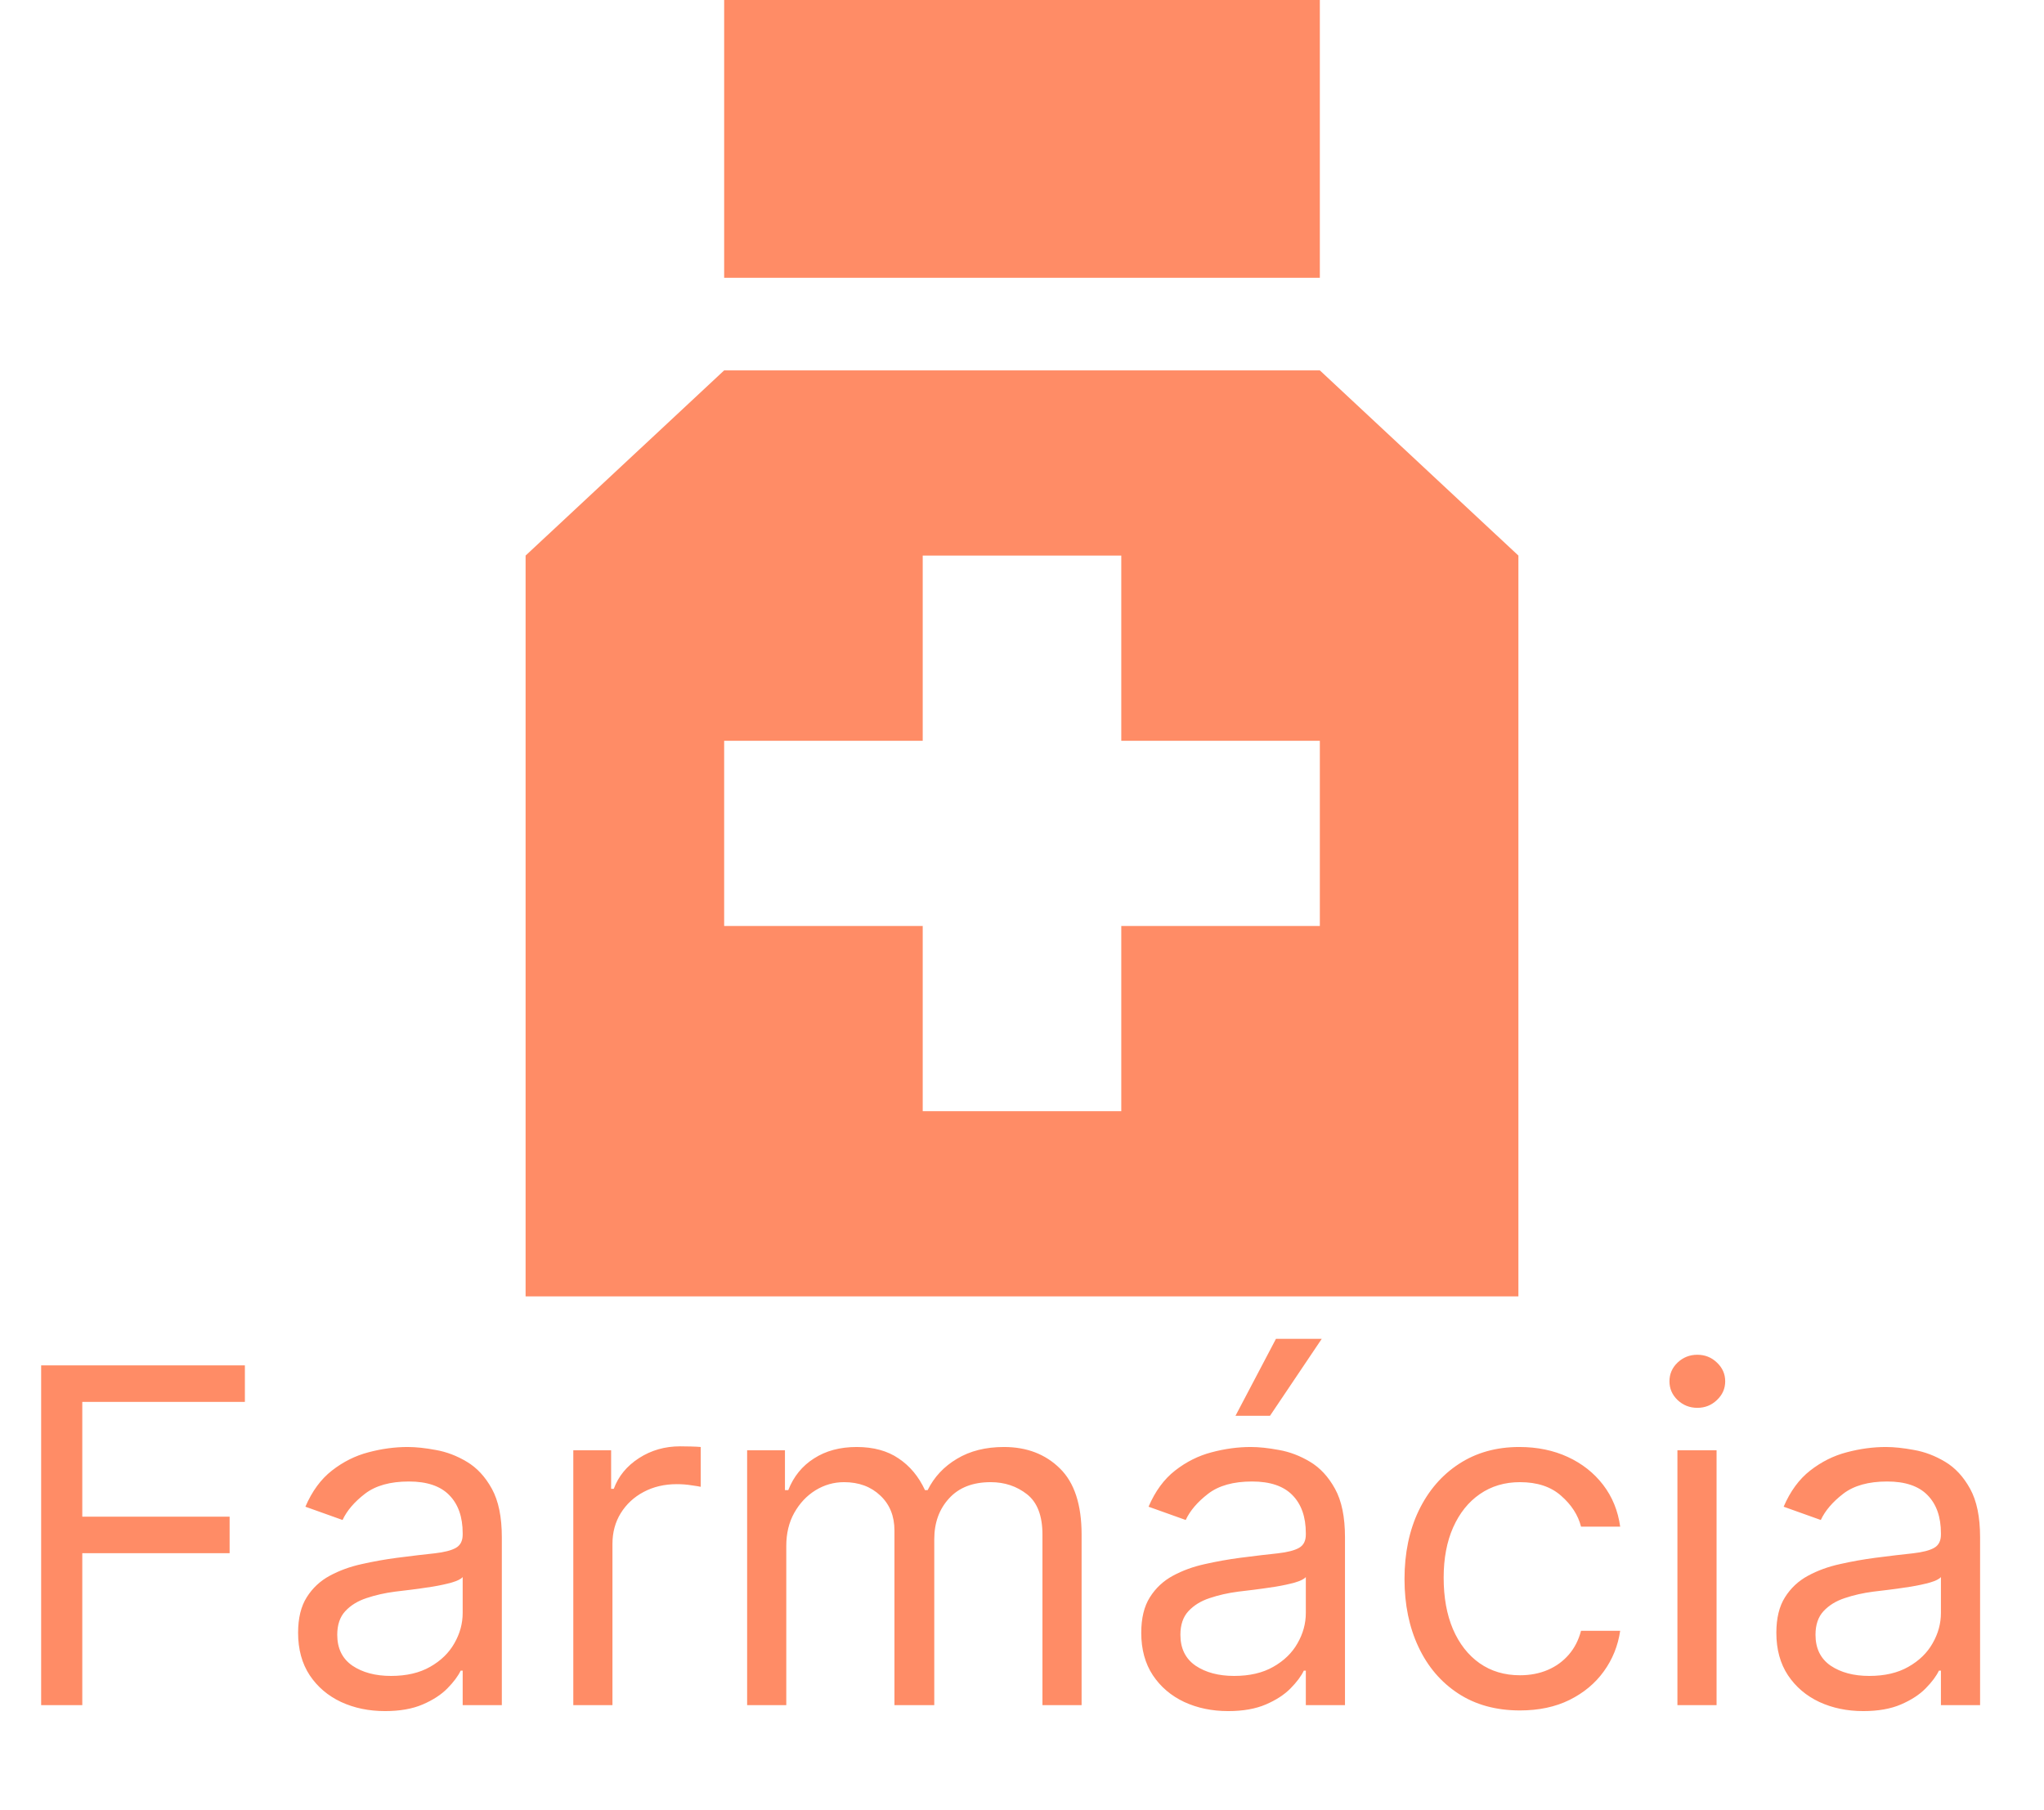 <svg width="175" height="155" viewBox="0 0 175 155" fill="none" xmlns="http://www.w3.org/2000/svg">
<g clip-path="url(#clip0_141_103)">
<path d="M62 31.714L45 47.571V111H130V47.571L113 31.714L62 31.714ZM79 47.571H96V63.429H113V79.286H96V95.143H79V79.286H62V63.429H79V47.571ZM62 0V23.786H113V0H62Z" fill="#FF8C66"/>
</g>
<path d="M3.523 146V116.909H20.966V120.034H7.045V129.864H19.659V132.989H7.045V146H3.523ZM32.965 146.511C31.583 146.511 30.328 146.251 29.201 145.73C28.074 145.2 27.179 144.438 26.516 143.443C25.854 142.439 25.522 141.227 25.522 139.807C25.522 138.557 25.768 137.544 26.261 136.767C26.753 135.981 27.411 135.366 28.235 134.92C29.059 134.475 29.968 134.144 30.962 133.926C31.966 133.699 32.975 133.519 33.988 133.386C35.314 133.216 36.389 133.088 37.212 133.003C38.046 132.908 38.652 132.752 39.031 132.534C39.419 132.316 39.613 131.937 39.613 131.398V131.284C39.613 129.883 39.229 128.794 38.462 128.017C37.705 127.241 36.554 126.852 35.011 126.852C33.41 126.852 32.156 127.203 31.246 127.903C30.337 128.604 29.698 129.352 29.329 130.148L26.147 129.011C26.715 127.686 27.473 126.653 28.42 125.915C29.376 125.167 30.418 124.646 31.545 124.352C32.681 124.049 33.798 123.898 34.897 123.898C35.598 123.898 36.403 123.983 37.312 124.153C38.23 124.314 39.116 124.651 39.968 125.162C40.83 125.673 41.545 126.445 42.113 127.477C42.681 128.509 42.965 129.892 42.965 131.625V146H39.613V143.045H39.443C39.215 143.519 38.836 144.026 38.306 144.565C37.776 145.105 37.07 145.564 36.19 145.943C35.309 146.322 34.234 146.511 32.965 146.511ZM33.477 143.5C34.802 143.5 35.92 143.24 36.829 142.719C37.747 142.198 38.439 141.526 38.903 140.702C39.376 139.878 39.613 139.011 39.613 138.102V135.034C39.471 135.205 39.158 135.361 38.675 135.503C38.202 135.635 37.653 135.754 37.028 135.858C36.412 135.953 35.811 136.038 35.224 136.114C34.646 136.18 34.177 136.237 33.818 136.284C32.946 136.398 32.132 136.582 31.374 136.838C30.626 137.084 30.02 137.458 29.556 137.96C29.102 138.453 28.874 139.125 28.874 139.977C28.874 141.142 29.305 142.023 30.167 142.619C31.038 143.206 32.141 143.5 33.477 143.5ZM49.084 146V124.182H52.322V127.477H52.55C52.947 126.398 53.667 125.522 54.709 124.849C55.751 124.177 56.925 123.841 58.231 123.841C58.478 123.841 58.785 123.846 59.155 123.855C59.524 123.865 59.803 123.879 59.993 123.898V127.307C59.879 127.278 59.619 127.236 59.212 127.179C58.814 127.113 58.392 127.08 57.947 127.08C56.887 127.08 55.94 127.302 55.106 127.747C54.283 128.183 53.629 128.789 53.146 129.565C52.673 130.332 52.436 131.208 52.436 132.193V146H49.084ZM63.967 146V124.182H67.205V127.591H67.489C67.944 126.426 68.678 125.522 69.691 124.878C70.704 124.224 71.921 123.898 73.342 123.898C74.781 123.898 75.979 124.224 76.935 124.878C77.901 125.522 78.654 126.426 79.194 127.591H79.421C79.98 126.464 80.818 125.569 81.935 124.906C83.053 124.234 84.393 123.898 85.955 123.898C87.906 123.898 89.502 124.509 90.742 125.73C91.983 126.942 92.603 128.831 92.603 131.398V146H89.251V131.398C89.251 129.788 88.81 128.637 87.93 127.946C87.049 127.255 86.012 126.909 84.819 126.909C83.285 126.909 82.096 127.373 81.254 128.301C80.411 129.22 79.989 130.384 79.989 131.795V146H76.58V131.057C76.58 129.816 76.178 128.817 75.373 128.06C74.568 127.293 73.531 126.909 72.262 126.909C71.391 126.909 70.576 127.141 69.819 127.605C69.071 128.069 68.465 128.713 68.001 129.537C67.546 130.351 67.319 131.294 67.319 132.364V146H63.967ZM105.153 146.511C103.77 146.511 102.515 146.251 101.388 145.73C100.262 145.2 99.367 144.438 98.704 143.443C98.041 142.439 97.71 141.227 97.71 139.807C97.71 138.557 97.956 137.544 98.448 136.767C98.941 135.981 99.599 135.366 100.423 134.92C101.246 134.475 102.156 134.144 103.15 133.926C104.154 133.699 105.162 133.519 106.175 133.386C107.501 133.216 108.576 133.088 109.4 133.003C110.233 132.908 110.839 132.752 111.218 132.534C111.606 132.316 111.8 131.937 111.8 131.398V131.284C111.8 129.883 111.417 128.794 110.65 128.017C109.892 127.241 108.742 126.852 107.198 126.852C105.598 126.852 104.343 127.203 103.434 127.903C102.525 128.604 101.886 129.352 101.516 130.148L98.335 129.011C98.903 127.686 99.66 126.653 100.607 125.915C101.564 125.167 102.605 124.646 103.732 124.352C104.869 124.049 105.986 123.898 107.085 123.898C107.785 123.898 108.59 123.983 109.499 124.153C110.418 124.314 111.303 124.651 112.156 125.162C113.017 125.673 113.732 126.445 114.3 127.477C114.869 128.509 115.153 129.892 115.153 131.625V146H111.8V143.045H111.63C111.403 143.519 111.024 144.026 110.494 144.565C109.963 145.105 109.258 145.564 108.377 145.943C107.496 146.322 106.422 146.511 105.153 146.511ZM105.664 143.5C106.99 143.5 108.107 143.24 109.016 142.719C109.935 142.198 110.626 141.526 111.09 140.702C111.564 139.878 111.8 139.011 111.8 138.102V135.034C111.658 135.205 111.346 135.361 110.863 135.503C110.389 135.635 109.84 135.754 109.215 135.858C108.6 135.953 107.998 136.038 107.411 136.114C106.834 136.18 106.365 136.237 106.005 136.284C105.134 136.398 104.319 136.582 103.562 136.838C102.814 137.084 102.208 137.458 101.744 137.96C101.289 138.453 101.062 139.125 101.062 139.977C101.062 141.142 101.493 142.023 102.354 142.619C103.226 143.206 104.329 143.5 105.664 143.5ZM105.778 121.227L109.244 114.636H113.164L108.732 121.227H105.778ZM130.135 146.455C128.089 146.455 126.328 145.972 124.851 145.006C123.374 144.04 122.237 142.709 121.442 141.014C120.646 139.319 120.249 137.383 120.249 135.205C120.249 132.989 120.656 131.033 121.47 129.338C122.294 127.634 123.44 126.303 124.908 125.347C126.385 124.381 128.108 123.898 130.078 123.898C131.612 123.898 132.995 124.182 134.226 124.75C135.457 125.318 136.465 126.114 137.251 127.136C138.037 128.159 138.525 129.352 138.714 130.716H135.362C135.107 129.722 134.538 128.841 133.658 128.074C132.786 127.297 131.612 126.909 130.135 126.909C128.828 126.909 127.682 127.25 126.697 127.932C125.722 128.604 124.96 129.556 124.411 130.787C123.871 132.009 123.601 133.443 123.601 135.091C123.601 136.777 123.866 138.244 124.396 139.494C124.936 140.744 125.694 141.715 126.669 142.406C127.654 143.098 128.809 143.443 130.135 143.443C131.006 143.443 131.797 143.292 132.507 142.989C133.217 142.686 133.819 142.25 134.311 141.682C134.804 141.114 135.154 140.432 135.362 139.636H138.714C138.525 140.924 138.056 142.084 137.308 143.116C136.57 144.139 135.589 144.954 134.368 145.56C133.156 146.156 131.745 146.455 130.135 146.455ZM143.615 146V124.182H146.967V146H143.615ZM145.32 120.545C144.666 120.545 144.103 120.323 143.629 119.878C143.165 119.433 142.933 118.898 142.933 118.273C142.933 117.648 143.165 117.113 143.629 116.668C144.103 116.223 144.666 116 145.32 116C145.973 116 146.532 116.223 146.996 116.668C147.469 117.113 147.706 117.648 147.706 118.273C147.706 118.898 147.469 119.433 146.996 119.878C146.532 120.323 145.973 120.545 145.32 120.545ZM159.528 146.511C158.145 146.511 156.89 146.251 155.763 145.73C154.637 145.2 153.742 144.438 153.079 143.443C152.416 142.439 152.085 141.227 152.085 139.807C152.085 138.557 152.331 137.544 152.823 136.767C153.316 135.981 153.974 135.366 154.798 134.92C155.621 134.475 156.531 134.144 157.525 133.926C158.529 133.699 159.537 133.519 160.55 133.386C161.876 133.216 162.951 133.088 163.775 133.003C164.608 132.908 165.214 132.752 165.593 132.534C165.981 132.316 166.175 131.937 166.175 131.398V131.284C166.175 129.883 165.792 128.794 165.025 128.017C164.267 127.241 163.117 126.852 161.573 126.852C159.973 126.852 158.718 127.203 157.809 127.903C156.9 128.604 156.261 129.352 155.891 130.148L152.71 129.011C153.278 127.686 154.035 126.653 154.982 125.915C155.939 125.167 156.98 124.646 158.107 124.352C159.244 124.049 160.361 123.898 161.46 123.898C162.16 123.898 162.965 123.983 163.874 124.153C164.793 124.314 165.678 124.651 166.531 125.162C167.392 125.673 168.107 126.445 168.675 127.477C169.244 128.509 169.528 129.892 169.528 131.625V146H166.175V143.045H166.005C165.778 143.519 165.399 144.026 164.869 144.565C164.338 145.105 163.633 145.564 162.752 145.943C161.871 146.322 160.797 146.511 159.528 146.511ZM160.039 143.5C161.365 143.5 162.482 143.24 163.391 142.719C164.31 142.198 165.001 141.526 165.465 140.702C165.939 139.878 166.175 139.011 166.175 138.102V135.034C166.033 135.205 165.721 135.361 165.238 135.503C164.764 135.635 164.215 135.754 163.59 135.858C162.975 135.953 162.373 136.038 161.786 136.114C161.209 136.18 160.74 136.237 160.38 136.284C159.509 136.398 158.694 136.582 157.937 136.838C157.189 137.084 156.583 137.458 156.119 137.96C155.664 138.453 155.437 139.125 155.437 139.977C155.437 141.142 155.868 142.023 156.729 142.619C157.601 143.206 158.704 143.5 160.039 143.5Z" fill="#FF8C66"/>
<defs>
<clipPath id="clip0_141_103">
<rect width="119" height="111" fill="#FF8C66" transform="translate(28)"/>
</clipPath>
</defs>
</svg>
